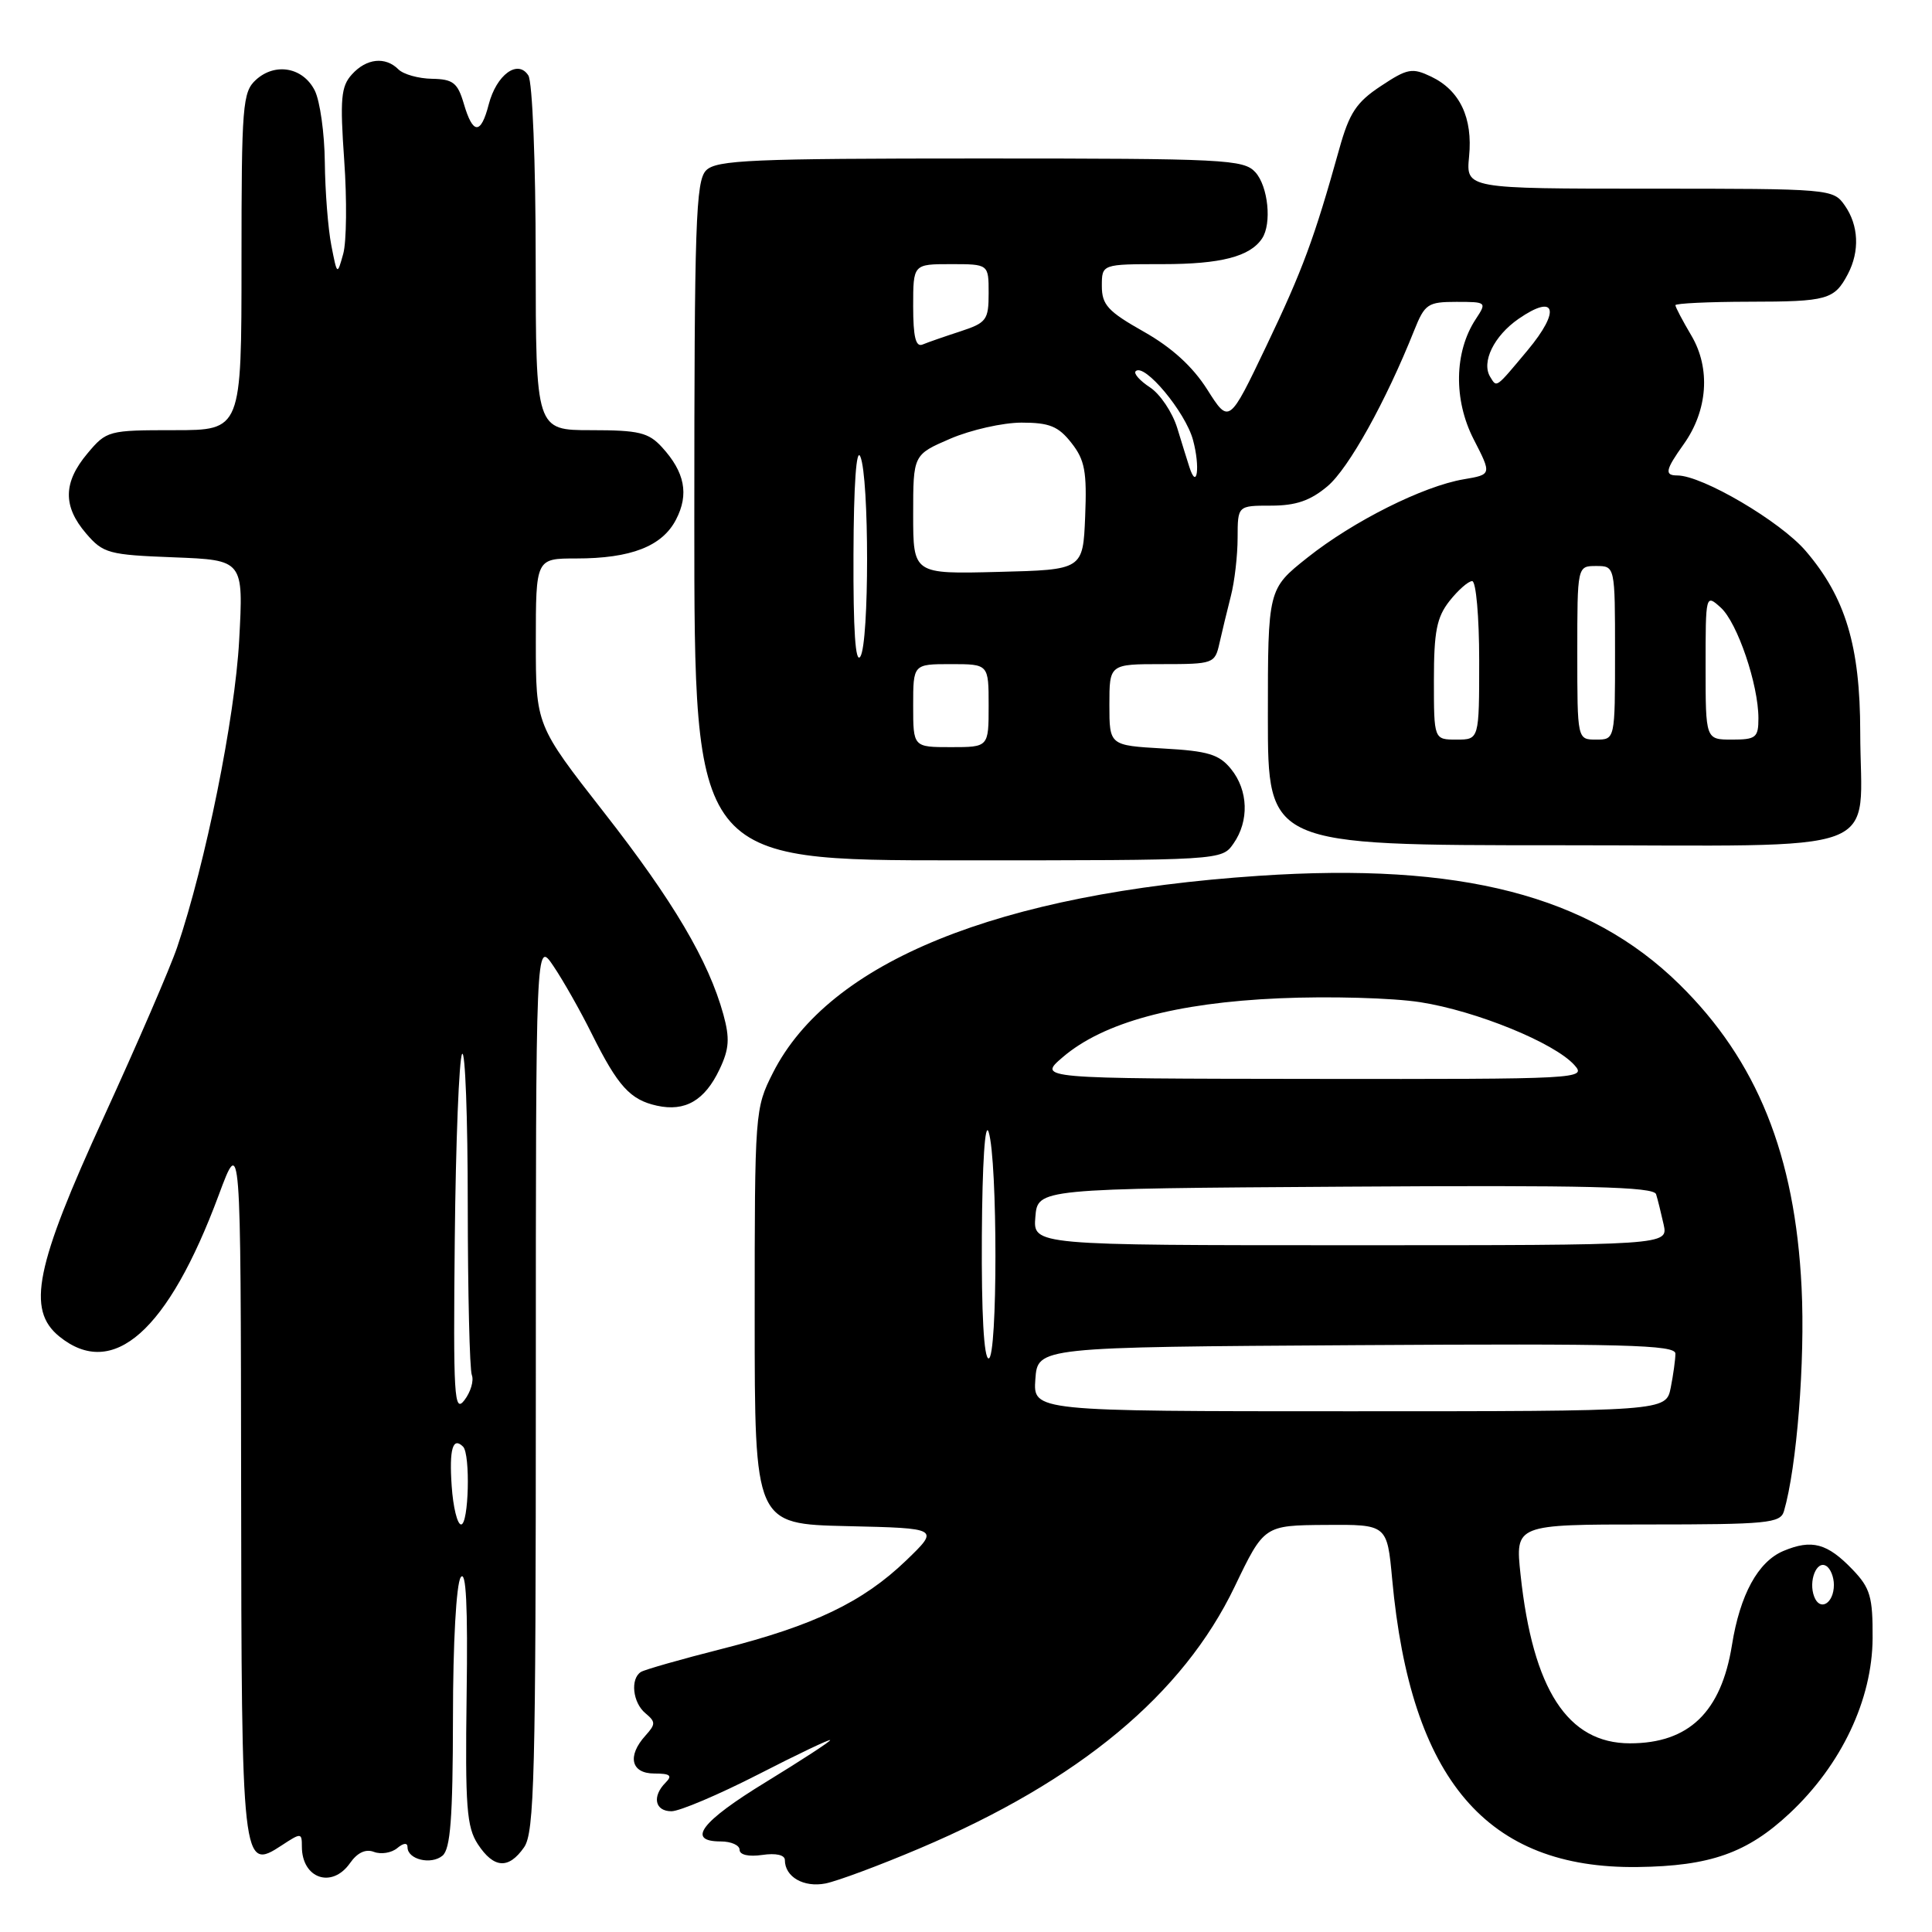 <?xml version="1.0" encoding="UTF-8" standalone="no"?>
<!DOCTYPE svg PUBLIC "-//W3C//DTD SVG 1.1//EN" "http://www.w3.org/Graphics/SVG/1.1/DTD/svg11.dtd" >
<svg xmlns="http://www.w3.org/2000/svg" xmlns:xlink="http://www.w3.org/1999/xlink" version="1.1" viewBox="0 0 256 256">
 <g >
 <path fill="currentColor"
d=" M 121.88 244.91 C 143.01 235.95 156.74 224.53 163.60 210.24 C 167.50 202.12 167.50 202.12 175.65 202.06 C 183.80 202.00 183.80 202.00 184.47 209.25 C 186.92 235.84 197.00 247.65 217.00 247.39 C 226.61 247.27 231.52 245.53 237.13 240.28 C 243.99 233.87 248.09 225.21 248.13 217.06 C 248.16 211.59 247.82 210.42 245.48 207.98 C 242.12 204.48 240.08 203.93 236.31 205.51 C 232.95 206.93 230.56 211.29 229.49 218.00 C 228.06 226.87 223.77 231.00 215.98 231.00 C 207.72 231.00 203.11 223.89 201.48 208.64 C 200.77 202.00 200.77 202.00 218.32 202.00 C 234.17 202.00 235.91 201.83 236.38 200.25 C 238.08 194.45 239.20 180.35 238.72 170.62 C 237.86 153.03 232.82 140.53 222.51 130.41 C 210.53 118.64 193.50 114.25 166.79 116.05 C 132.22 118.37 109.88 127.43 102.42 142.15 C 100.03 146.87 100.00 147.32 100.00 174.44 C 100.00 201.94 100.00 201.94 112.25 202.22 C 124.50 202.50 124.50 202.50 120.07 206.77 C 114.34 212.28 107.85 215.39 95.68 218.48 C 90.27 219.85 85.44 221.23 84.93 221.54 C 83.49 222.44 83.83 225.62 85.53 227.02 C 86.89 228.16 86.89 228.46 85.53 229.97 C 83.07 232.69 83.61 235.00 86.70 235.00 C 88.80 235.00 89.13 235.27 88.20 236.20 C 86.37 238.03 86.77 240.00 88.97 240.00 C 90.05 240.00 95.23 237.80 100.47 235.12 C 105.71 232.43 110.00 230.39 110.00 230.58 C 110.00 230.77 106.17 233.26 101.50 236.12 C 92.90 241.37 90.90 244.00 95.50 244.00 C 96.88 244.00 98.00 244.50 98.00 245.11 C 98.00 245.78 99.20 246.05 101.00 245.79 C 102.82 245.52 104.00 245.79 104.00 246.47 C 104.00 248.70 106.49 250.13 109.38 249.57 C 110.97 249.25 116.59 247.16 121.88 244.91 Z  M 46.38 246.87 C 47.35 245.48 48.46 244.96 49.56 245.39 C 50.49 245.74 51.87 245.52 52.63 244.89 C 53.47 244.19 54.00 244.14 54.00 244.77 C 54.00 246.39 57.12 247.14 58.63 245.89 C 59.69 245.01 60.00 240.91 60.02 227.63 C 60.02 217.67 60.46 209.87 61.05 209.00 C 61.76 207.96 62.00 212.75 61.83 224.62 C 61.63 239.40 61.83 242.09 63.32 244.37 C 65.43 247.58 67.39 247.72 69.44 244.78 C 70.81 242.83 71.00 235.34 71.00 183.55 C 71.00 124.54 71.00 124.54 73.34 128.02 C 74.63 129.93 76.92 133.97 78.42 137.00 C 81.88 143.94 83.50 145.73 87.05 146.51 C 90.78 147.33 93.38 145.83 95.34 141.70 C 96.63 138.99 96.72 137.59 95.85 134.42 C 93.89 127.32 89.22 119.40 80.05 107.67 C 71.00 96.09 71.00 96.09 71.00 85.05 C 71.00 74.00 71.00 74.00 76.35 74.00 C 83.61 74.00 87.75 72.39 89.58 68.84 C 91.32 65.49 90.74 62.56 87.71 59.25 C 85.93 57.31 84.65 57.00 78.33 57.00 C 71.00 57.00 71.00 57.00 70.98 34.25 C 70.98 21.52 70.55 10.84 70.01 10.00 C 68.62 7.82 65.79 9.89 64.76 13.83 C 63.72 17.88 62.66 17.85 61.46 13.75 C 60.64 10.96 60.03 10.49 57.24 10.44 C 55.45 10.41 53.45 9.85 52.79 9.19 C 51.06 7.46 48.55 7.73 46.63 9.86 C 45.18 11.45 45.04 13.10 45.61 21.24 C 45.98 26.47 45.92 32.05 45.48 33.63 C 44.68 36.50 44.68 36.50 43.90 32.50 C 43.47 30.30 43.08 25.35 43.04 21.50 C 43.00 17.65 42.40 13.38 41.71 12.00 C 40.16 8.92 36.48 8.25 33.92 10.57 C 32.14 12.19 32.00 13.90 32.00 34.65 C 32.00 57.00 32.00 57.00 23.09 57.00 C 14.37 57.00 14.12 57.06 11.59 60.08 C 8.36 63.92 8.31 67.08 11.41 70.69 C 13.68 73.33 14.39 73.52 23.05 73.85 C 32.27 74.21 32.27 74.21 31.69 84.85 C 31.13 95.16 27.24 114.41 23.48 125.50 C 22.55 128.25 18.18 138.34 13.79 147.93 C 4.67 167.80 3.50 173.55 7.86 177.09 C 14.98 182.86 22.28 176.38 28.98 158.36 C 31.90 150.50 31.90 150.50 31.95 196.56 C 32.00 247.34 32.08 247.96 37.33 244.52 C 39.90 242.83 40.00 242.84 40.00 244.68 C 40.00 248.92 43.98 250.29 46.38 246.87 Z  M 163.44 111.78 C 165.54 108.79 165.41 104.72 163.12 101.90 C 161.55 99.96 160.09 99.51 154.12 99.18 C 147.00 98.77 147.00 98.77 147.00 93.39 C 147.00 88.00 147.00 88.00 153.98 88.00 C 160.78 88.00 160.98 87.93 161.58 85.25 C 161.92 83.74 162.60 80.92 163.09 79.00 C 163.59 77.08 163.99 73.59 163.99 71.25 C 164.00 67.00 164.00 67.00 168.42 67.00 C 171.72 67.00 173.63 66.34 175.90 64.43 C 178.70 62.07 183.63 53.21 187.40 43.75 C 188.79 40.28 189.20 40.00 192.97 40.00 C 197.00 40.00 197.03 40.03 195.53 42.31 C 192.69 46.64 192.59 52.98 195.26 58.19 C 197.67 62.88 197.67 62.88 193.94 63.51 C 188.58 64.42 179.33 69.05 173.25 73.88 C 168.00 78.05 168.00 78.05 168.00 95.02 C 168.00 112.00 168.00 112.00 206.48 112.00 C 250.95 112.00 246.51 113.67 246.49 97.00 C 246.48 85.60 244.54 79.16 239.27 73.01 C 235.92 69.09 225.56 63.00 222.25 63.00 C 220.52 63.00 220.67 62.27 223.10 58.86 C 226.29 54.38 226.68 48.82 224.13 44.49 C 222.96 42.51 222.00 40.69 222.00 40.44 C 222.00 40.20 226.39 39.99 231.75 39.98 C 242.15 39.97 243.06 39.71 244.85 36.32 C 246.44 33.29 246.29 29.86 244.44 27.22 C 242.91 25.03 242.56 25.00 218.57 25.00 C 194.25 25.00 194.25 25.00 194.66 20.75 C 195.17 15.62 193.44 11.98 189.65 10.16 C 187.12 8.95 186.50 9.06 182.96 11.41 C 179.72 13.55 178.79 14.97 177.46 19.74 C 174.15 31.60 172.61 35.77 167.80 45.84 C 162.86 56.18 162.86 56.18 159.97 51.62 C 158.04 48.57 155.26 46.04 151.54 43.94 C 146.81 41.27 146.00 40.39 146.00 37.90 C 146.00 35.00 146.00 35.00 154.07 35.00 C 161.77 35.00 165.63 34.00 167.23 31.60 C 168.54 29.64 168.04 24.71 166.35 22.83 C 164.80 21.12 162.33 21.00 129.92 21.00 C 99.64 21.00 94.94 21.20 93.57 22.57 C 92.19 23.95 92.00 29.56 92.00 69.07 C 92.00 114.00 92.00 114.00 126.94 114.00 C 161.89 114.00 161.89 114.00 163.44 111.78 Z  M 240.39 211.56 C 239.60 209.51 240.71 206.70 241.99 207.50 C 242.55 207.84 243.00 208.96 243.00 210.00 C 243.00 212.46 241.15 213.57 240.39 211.56 Z  M 137.19 182.75 C 137.50 178.50 137.50 178.50 179.75 178.24 C 215.22 178.02 222.00 178.20 222.00 179.36 C 222.00 180.13 221.72 182.16 221.38 183.88 C 220.75 187.00 220.75 187.00 178.82 187.00 C 136.89 187.00 136.89 187.00 137.19 182.75 Z  M 130.10 163.75 C 130.16 154.05 130.52 148.51 131.00 150.00 C 132.20 153.74 132.20 180.00 131.00 180.00 C 130.37 180.00 130.04 173.98 130.10 163.75 Z  M 137.19 161.25 C 137.50 157.50 137.50 157.50 178.28 157.24 C 210.40 157.03 219.14 157.25 219.44 158.24 C 219.66 158.93 220.10 160.74 220.44 162.25 C 221.04 165.00 221.04 165.00 178.96 165.00 C 136.88 165.00 136.88 165.00 137.19 161.25 Z  M 140.82 140.08 C 146.19 135.48 155.75 132.88 169.50 132.28 C 176.10 131.99 184.52 132.22 188.22 132.80 C 195.62 133.96 205.94 138.17 208.60 141.11 C 210.27 142.96 209.52 143.00 173.90 142.96 C 137.50 142.92 137.50 142.92 140.82 140.08 Z  M 59.85 196.90 C 59.51 192.01 60.00 190.33 61.36 191.69 C 62.35 192.69 62.11 202.00 61.10 202.00 C 60.60 202.00 60.04 199.71 59.85 196.90 Z  M 60.26 164.16 C 60.39 151.32 60.83 140.30 61.23 139.66 C 61.64 139.02 61.98 148.03 61.98 159.67 C 61.99 171.31 62.23 181.45 62.52 182.20 C 62.81 182.95 62.37 184.44 61.54 185.53 C 60.18 187.30 60.05 185.14 60.26 164.16 Z  M 121.00 93.50 C 121.00 88.00 121.00 88.00 126.00 88.00 C 131.00 88.00 131.00 88.00 131.00 93.50 C 131.00 99.00 131.00 99.00 126.00 99.00 C 121.00 99.00 121.00 99.00 121.00 93.50 Z  M 190.00 90.13 C 190.00 83.69 190.37 81.79 192.07 79.63 C 193.21 78.19 194.56 77.00 195.07 77.00 C 195.58 77.00 196.00 81.71 196.00 87.50 C 196.00 98.00 196.00 98.00 193.00 98.00 C 190.00 98.00 190.00 98.00 190.00 90.13 Z  M 209.00 86.50 C 209.00 75.00 209.00 75.00 211.50 75.00 C 214.00 75.00 214.00 75.00 214.00 86.50 C 214.00 98.00 214.00 98.00 211.50 98.00 C 209.00 98.00 209.00 98.00 209.00 86.50 Z  M 226.00 88.35 C 226.00 78.74 226.01 78.70 228.01 80.51 C 230.21 82.50 233.00 90.71 233.00 95.18 C 233.00 97.74 232.67 98.00 229.50 98.00 C 226.00 98.00 226.00 98.00 226.00 88.35 Z  M 113.09 73.50 C 113.12 64.20 113.47 59.26 114.00 60.50 C 115.19 63.27 115.19 85.16 114.00 87.00 C 113.35 88.00 113.05 83.53 113.09 73.50 Z  M 121.00 68.16 C 121.00 60.25 121.00 60.25 125.94 58.12 C 128.65 56.96 132.89 56.00 135.36 56.00 C 139.05 56.00 140.24 56.48 141.97 58.69 C 143.75 60.95 144.03 62.49 143.79 68.44 C 143.50 75.50 143.50 75.50 132.25 75.78 C 121.00 76.07 121.00 76.07 121.00 68.16 Z  M 157.60 61.89 C 157.35 61.13 156.63 58.80 155.99 56.71 C 155.35 54.63 153.72 52.21 152.38 51.33 C 151.04 50.45 150.18 49.49 150.48 49.19 C 151.62 48.04 157.08 54.59 158.08 58.30 C 159.05 61.89 158.62 65.07 157.60 61.89 Z  M 197.46 49.94 C 196.26 47.99 197.95 44.52 201.20 42.26 C 206.16 38.83 206.83 41.12 202.41 46.42 C 198.12 51.55 198.35 51.38 197.46 49.94 Z  M 121.00 40.58 C 121.00 35.00 121.00 35.00 126.00 35.00 C 131.00 35.00 131.00 35.00 131.00 38.84 C 131.00 42.40 130.72 42.77 127.25 43.91 C 125.19 44.58 122.94 45.36 122.25 45.65 C 121.34 46.03 121.00 44.66 121.00 40.58 Z "/>
</g>
</svg>